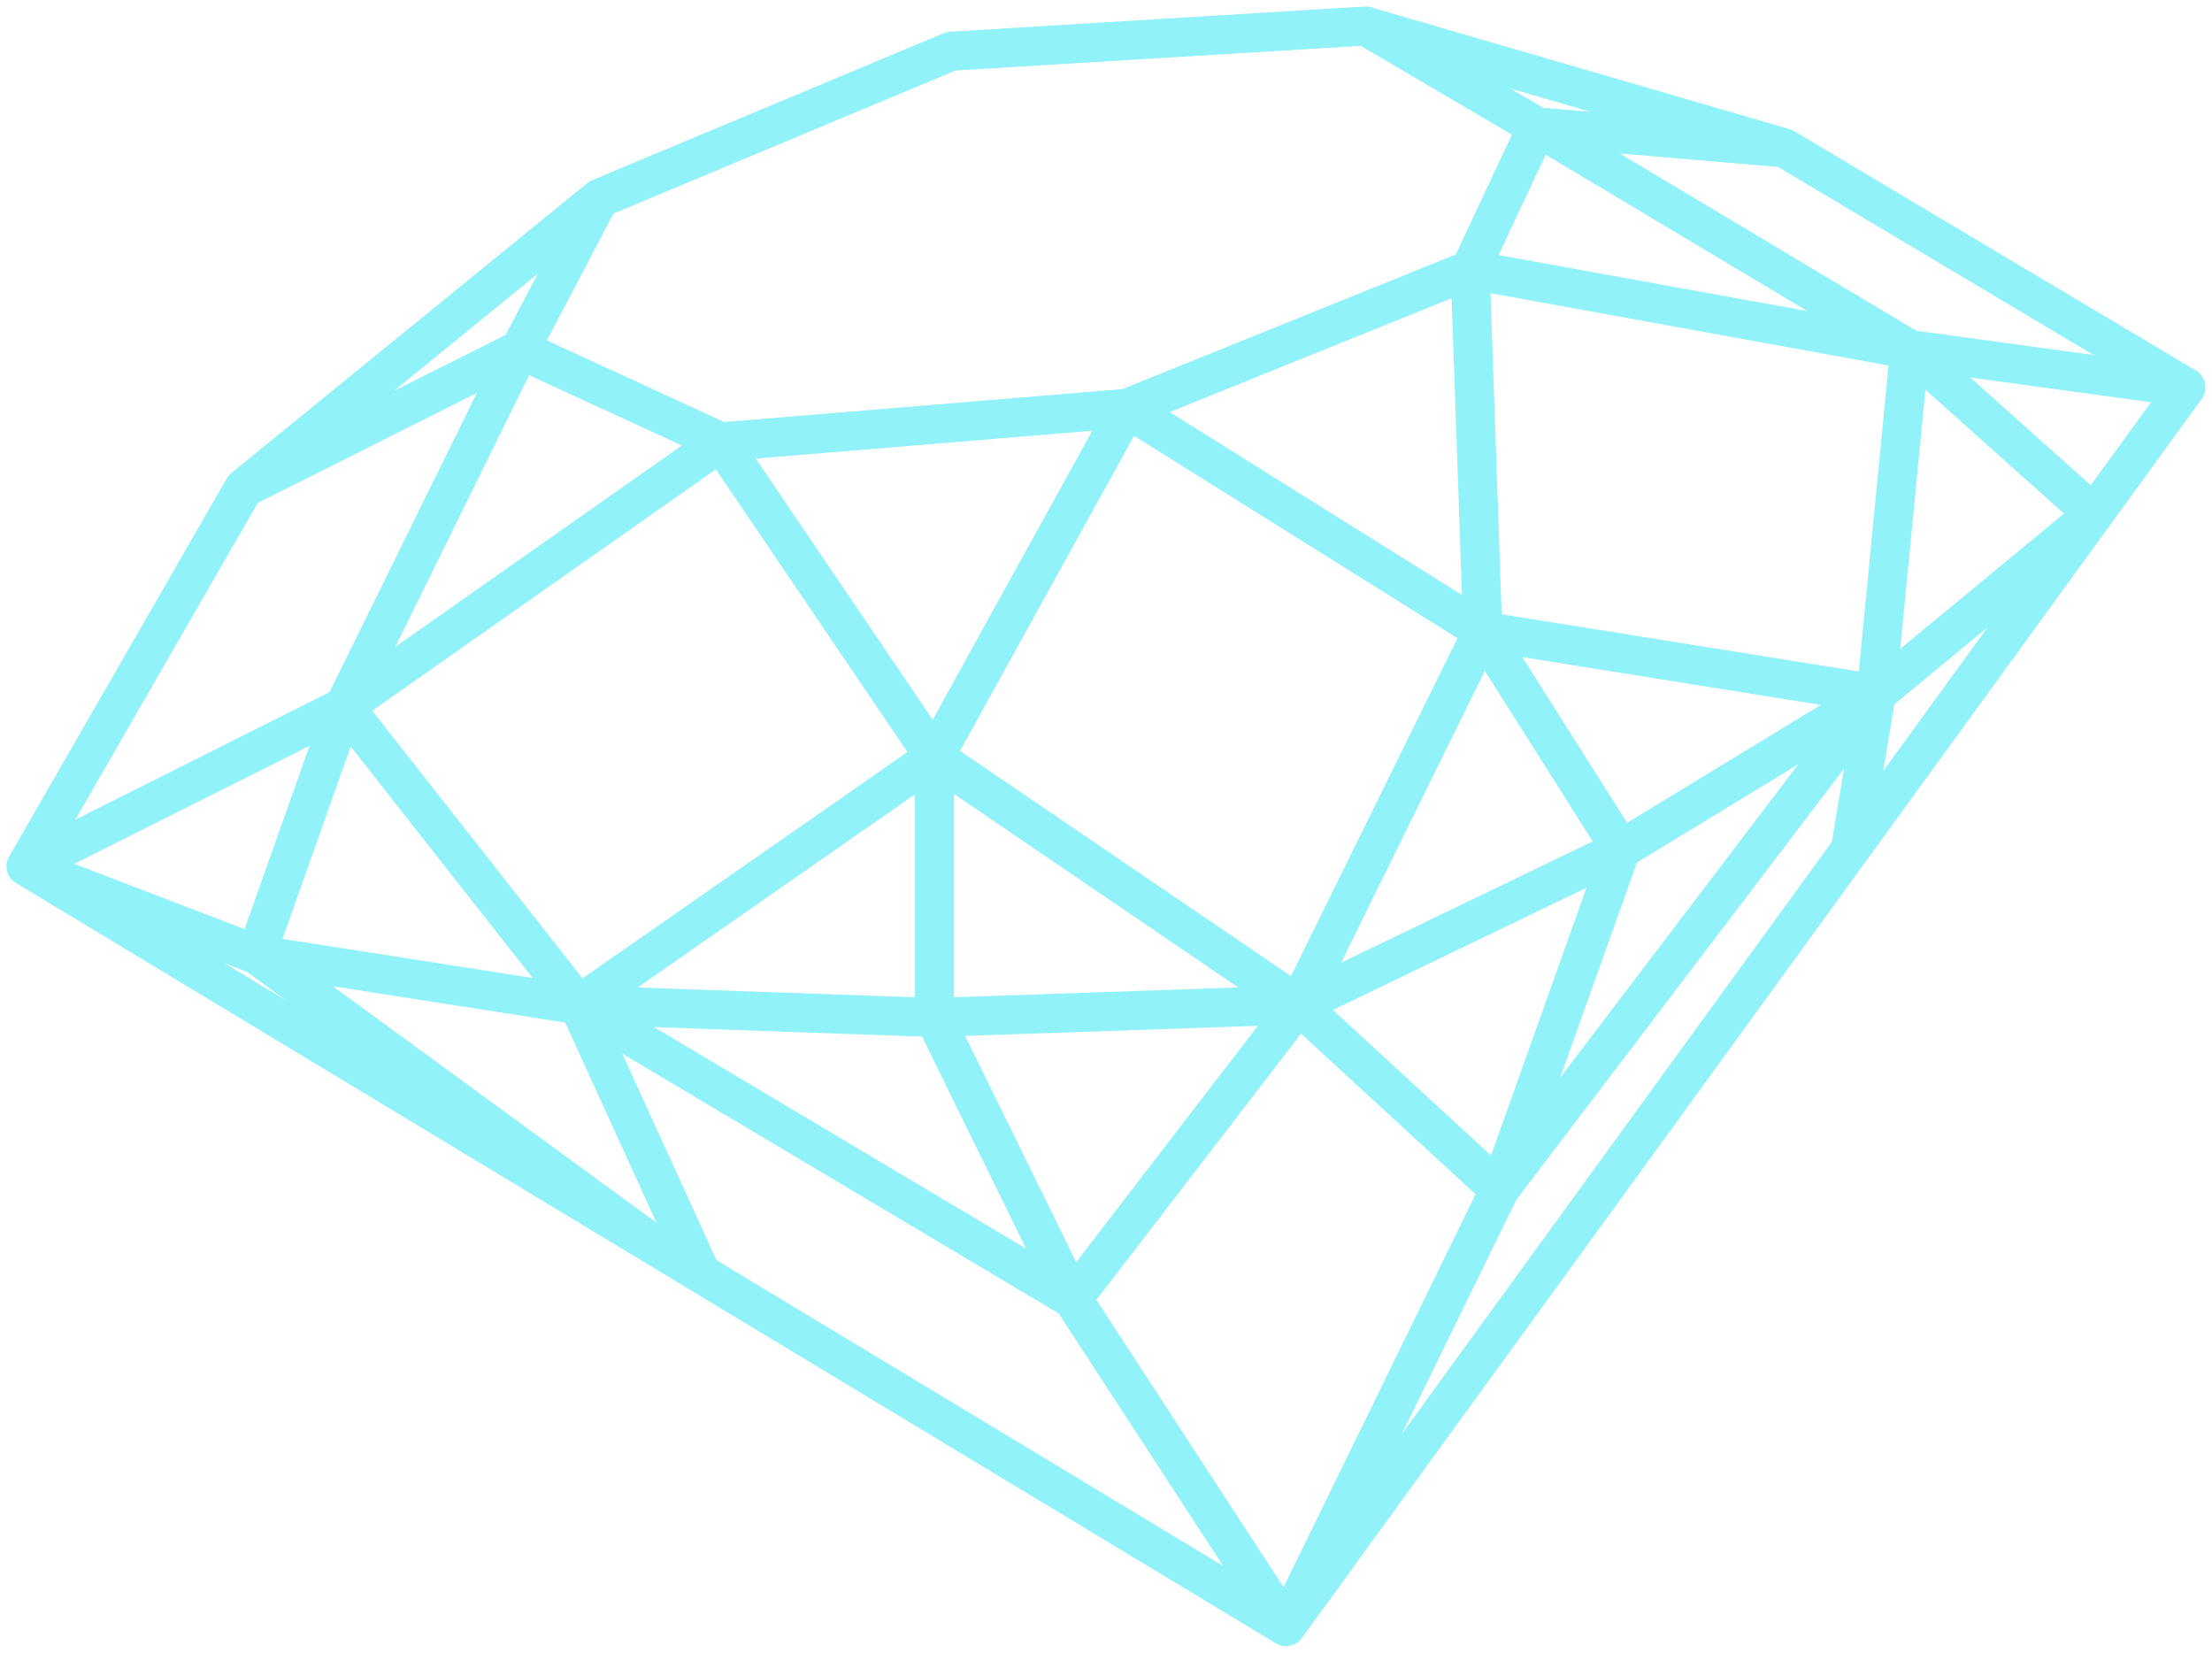 <svg width="170" height="127" viewBox="0 0 170 127" fill="none" xmlns="http://www.w3.org/2000/svg">
<path d="M46.074 15.236L73.097 3.937L104.946 2M46.074 15.236L18.729 37.512M46.074 15.236L39.961 26.858M18.729 37.512L2 66.567M18.729 37.512L39.961 26.858M2 66.567L19.694 73.347M2 66.567L26.45 54.299M2 66.567L50.417 95.784M98.833 125L115.24 91.425M98.833 125L82.426 99.819M98.833 125L53.894 97.882M98.833 125L142.209 65.276M168 29.764L137.116 11.362M168 29.764L160.922 39.509M168 29.764L146.767 26.858M137.116 11.362L104.946 2M137.116 11.362L118.136 9.748M104.946 2L118.136 9.748M118.136 9.748L112.988 20.724M118.136 9.748L146.767 26.858M112.988 20.724L86.609 31.378M112.988 20.724L146.767 26.858M112.988 20.724L113.953 48.488M86.609 31.378L55.403 33.961M86.609 31.378L71.81 58.173M86.609 31.378L113.953 48.488M55.403 33.961L39.961 26.858M55.403 33.961L26.45 54.299M55.403 33.961L71.81 58.173M39.961 26.858L26.45 54.299M146.767 26.858L160.922 39.509M146.767 26.858L144.194 53.331M160.922 39.509L144.194 53.331M160.922 39.509L142.209 65.276M26.45 54.299L19.694 73.347M26.45 54.299L44.465 77.221M19.694 73.347L50.417 95.784M19.694 73.347L44.465 77.221M50.417 95.784L53.894 97.882M113.953 48.488L124.57 65.276M113.953 48.488L144.194 53.331M113.953 48.488L99.799 77.221M124.57 65.276L115.24 91.425M124.57 65.276L99.799 77.221M124.57 65.276L144.194 53.331M115.24 91.425L144.194 53.331M115.24 91.425L99.799 77.221M82.426 99.819L71.81 78.189M82.426 99.819L44.465 77.221M82.426 99.819L99.799 77.221M71.81 78.189V58.173M71.81 78.189L44.465 77.221M71.81 78.189L99.799 77.221M71.81 58.173L44.465 77.221M71.81 58.173L99.799 77.221M44.465 77.221L53.894 97.882M144.194 53.331L142.209 65.276" stroke="#92F2F9" stroke-width="3" stroke-linecap="round" stroke-linejoin="round"/>
</svg>
